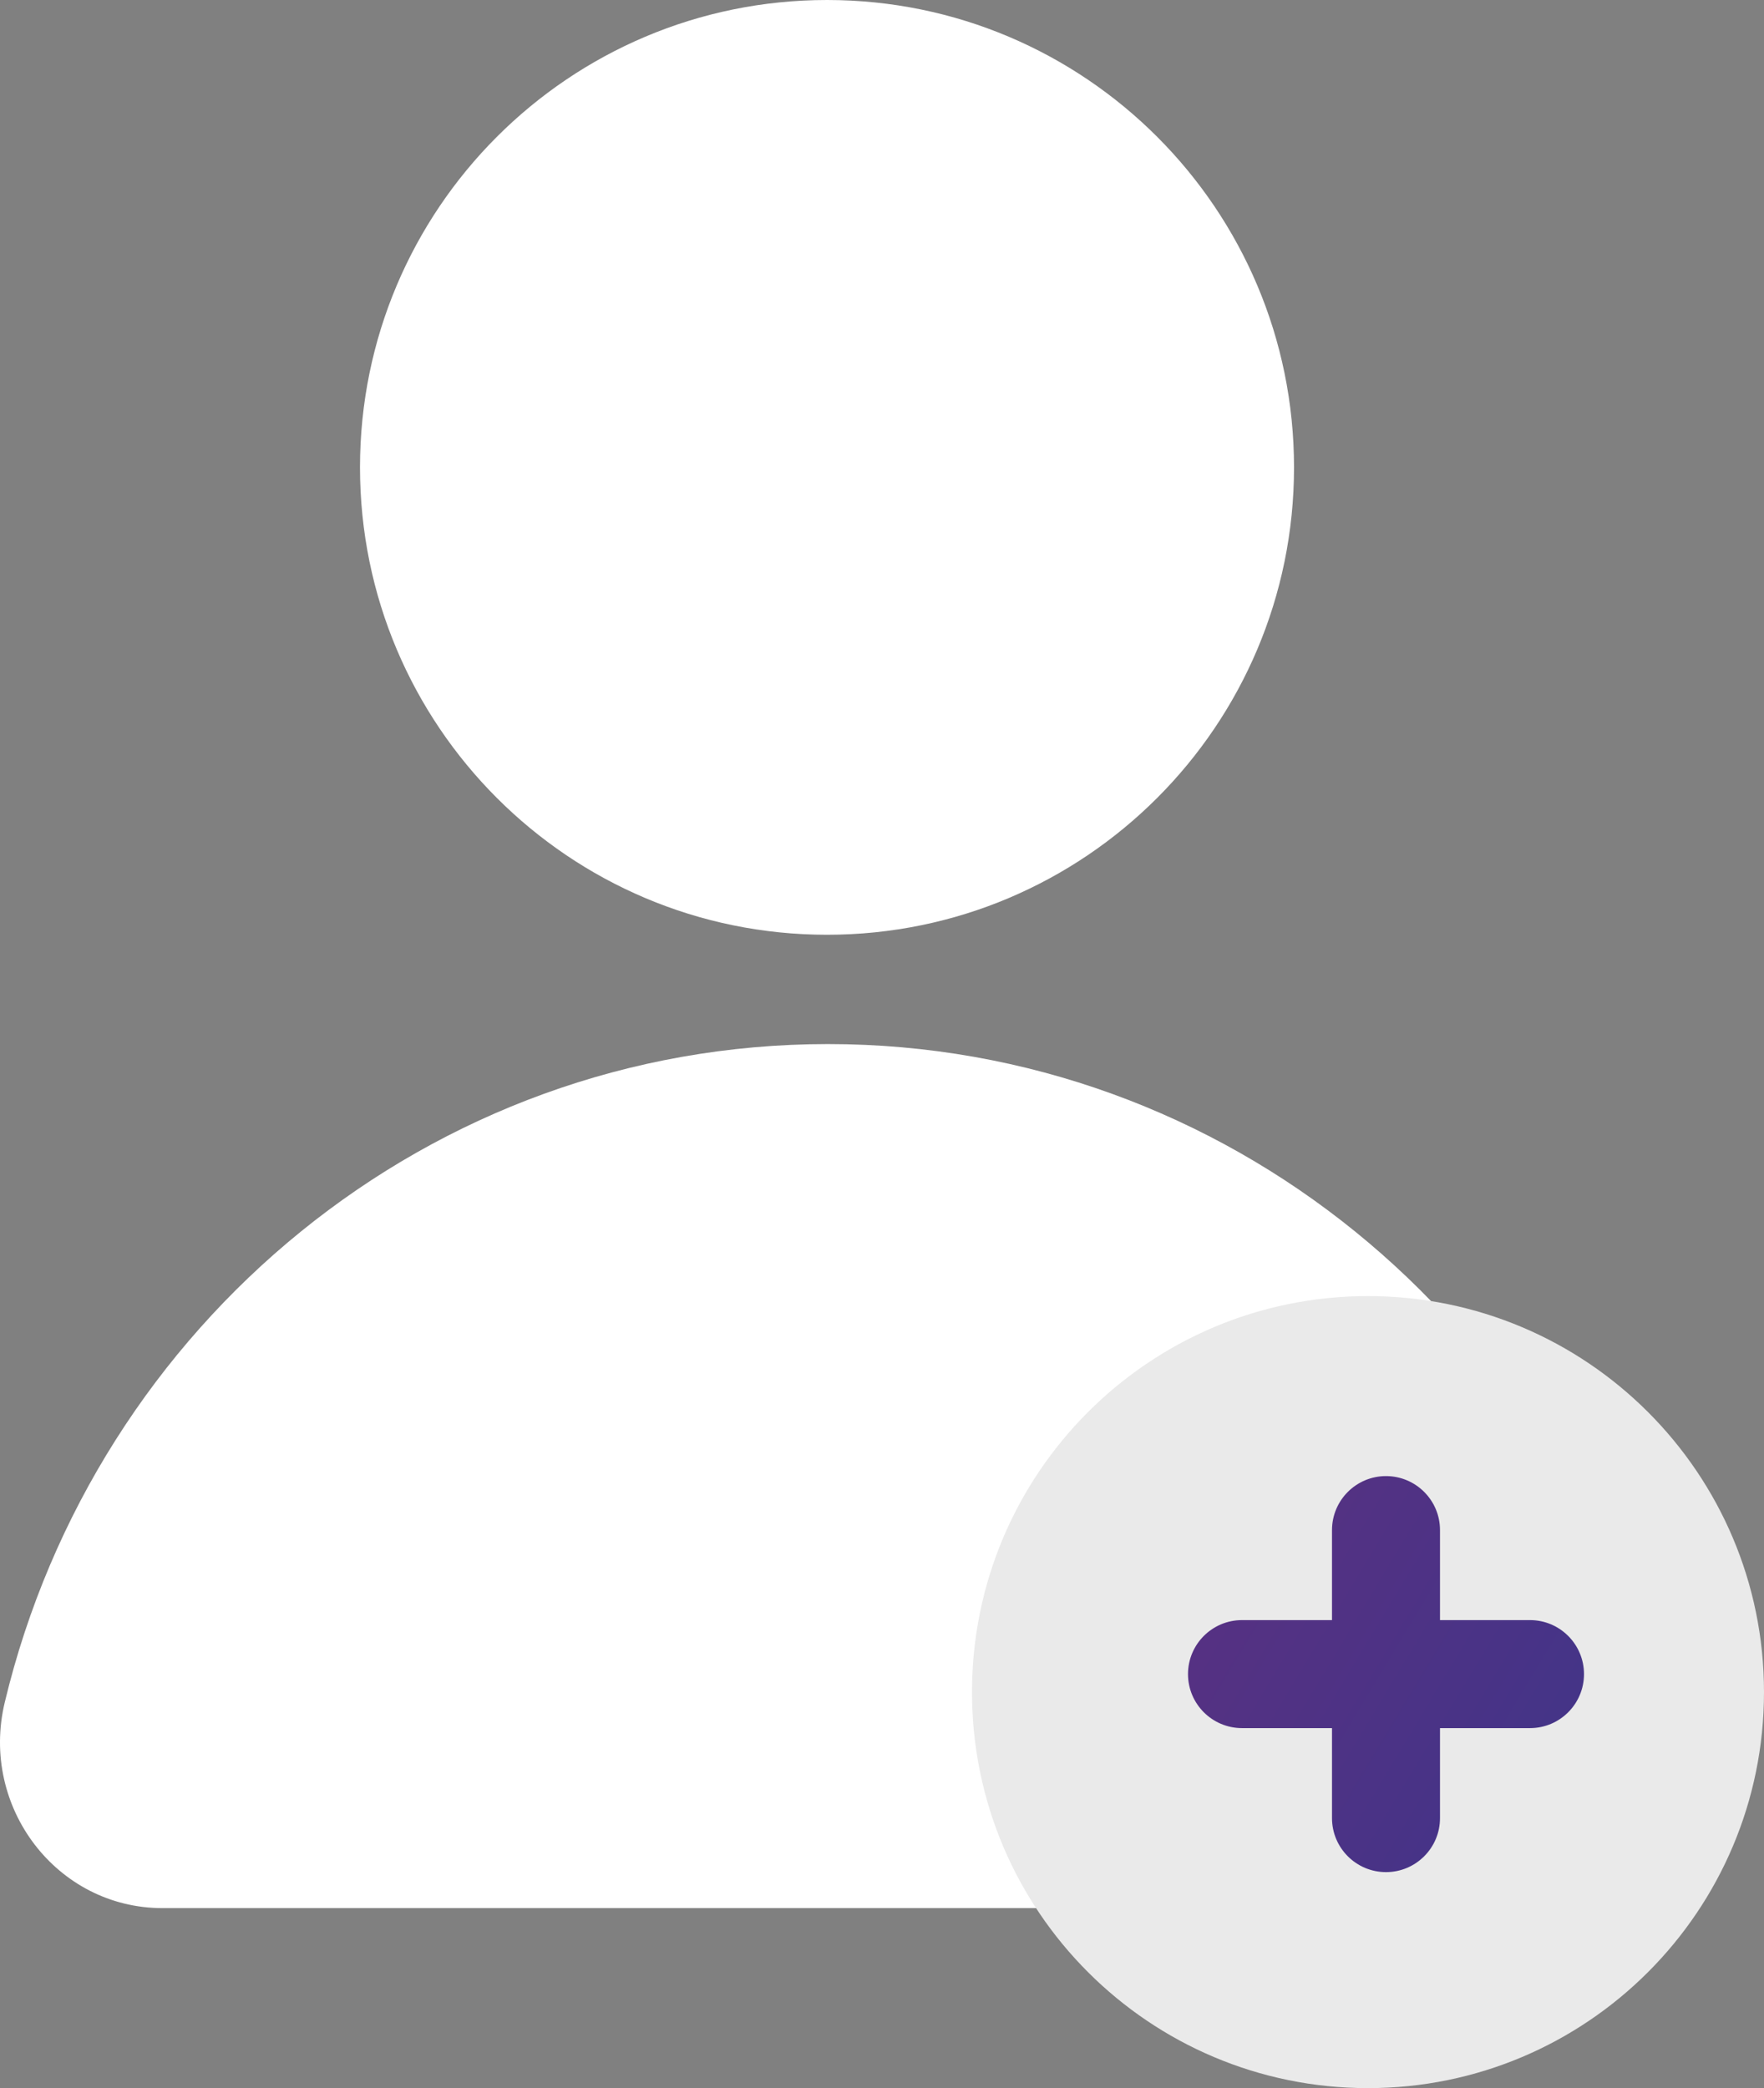 <svg width="49" height="58" viewBox="0 0 49 58" fill="none" xmlns="http://www.w3.org/2000/svg">
<rect x="0" y="0" width="49" height="58" fill="#808080" stroke="none"/>
<path d="M41.486 52.997C44.422 52.997 46.566 50.187 45.867 47.278C43.35 36.786 34.066 29 23 29C11.934 29 2.647 36.79 0.133 47.281C-0.566 50.19 1.578 53 4.514 53H41.486V52.997Z" fill="white"/>
<path d="M38 58C44.075 58 49 53.075 49 47C49 40.925 44.075 36 38 36C31.925 36 27 40.925 27 47C27 53.075 31.925 58 38 58Z" fill="#EAEAEA"/>
<path d="M22.973 25.964C30.137 25.964 35.945 20.152 35.945 12.982C35.945 5.812 30.137 0 22.973 0C15.808 0 10 5.812 10 12.982C10 20.152 15.808 25.964 22.973 25.964Z" fill="white"/>
<path d="M33 46.5C33 45.672 33.672 45 34.5 45H42.5C43.328 45 44 45.672 44 46.5C44 47.328 43.328 48 42.5 48H34.5C33.672 48 33 47.328 33 46.5Z" fill="url(#paint0_linear_100_886)"/>
<path d="M38.5 52C37.672 52 37 51.328 37 50.5V42.5C37 41.672 37.672 41 38.5 41C39.328 41 40 41.672 40 42.5V50.5C40 51.328 39.328 52 38.5 52Z" fill="url(#paint1_linear_100_886)"/>
<defs>
<linearGradient id="paint0_linear_100_886" x1="-10.638" y1="-30.812" x2="76.617" y2="21.69" gradientUnits="userSpaceOnUse">
<stop stop-color="#D91C5C"/>
<stop offset="1" stop-color="#2B388F"/>
</linearGradient>
<linearGradient id="paint1_linear_100_886" x1="-10.638" y1="-30.812" x2="76.617" y2="21.69" gradientUnits="userSpaceOnUse">
<stop stop-color="#D91C5C"/>
<stop offset="1" stop-color="#2B388F"/>
</linearGradient>
</defs>
</svg>

